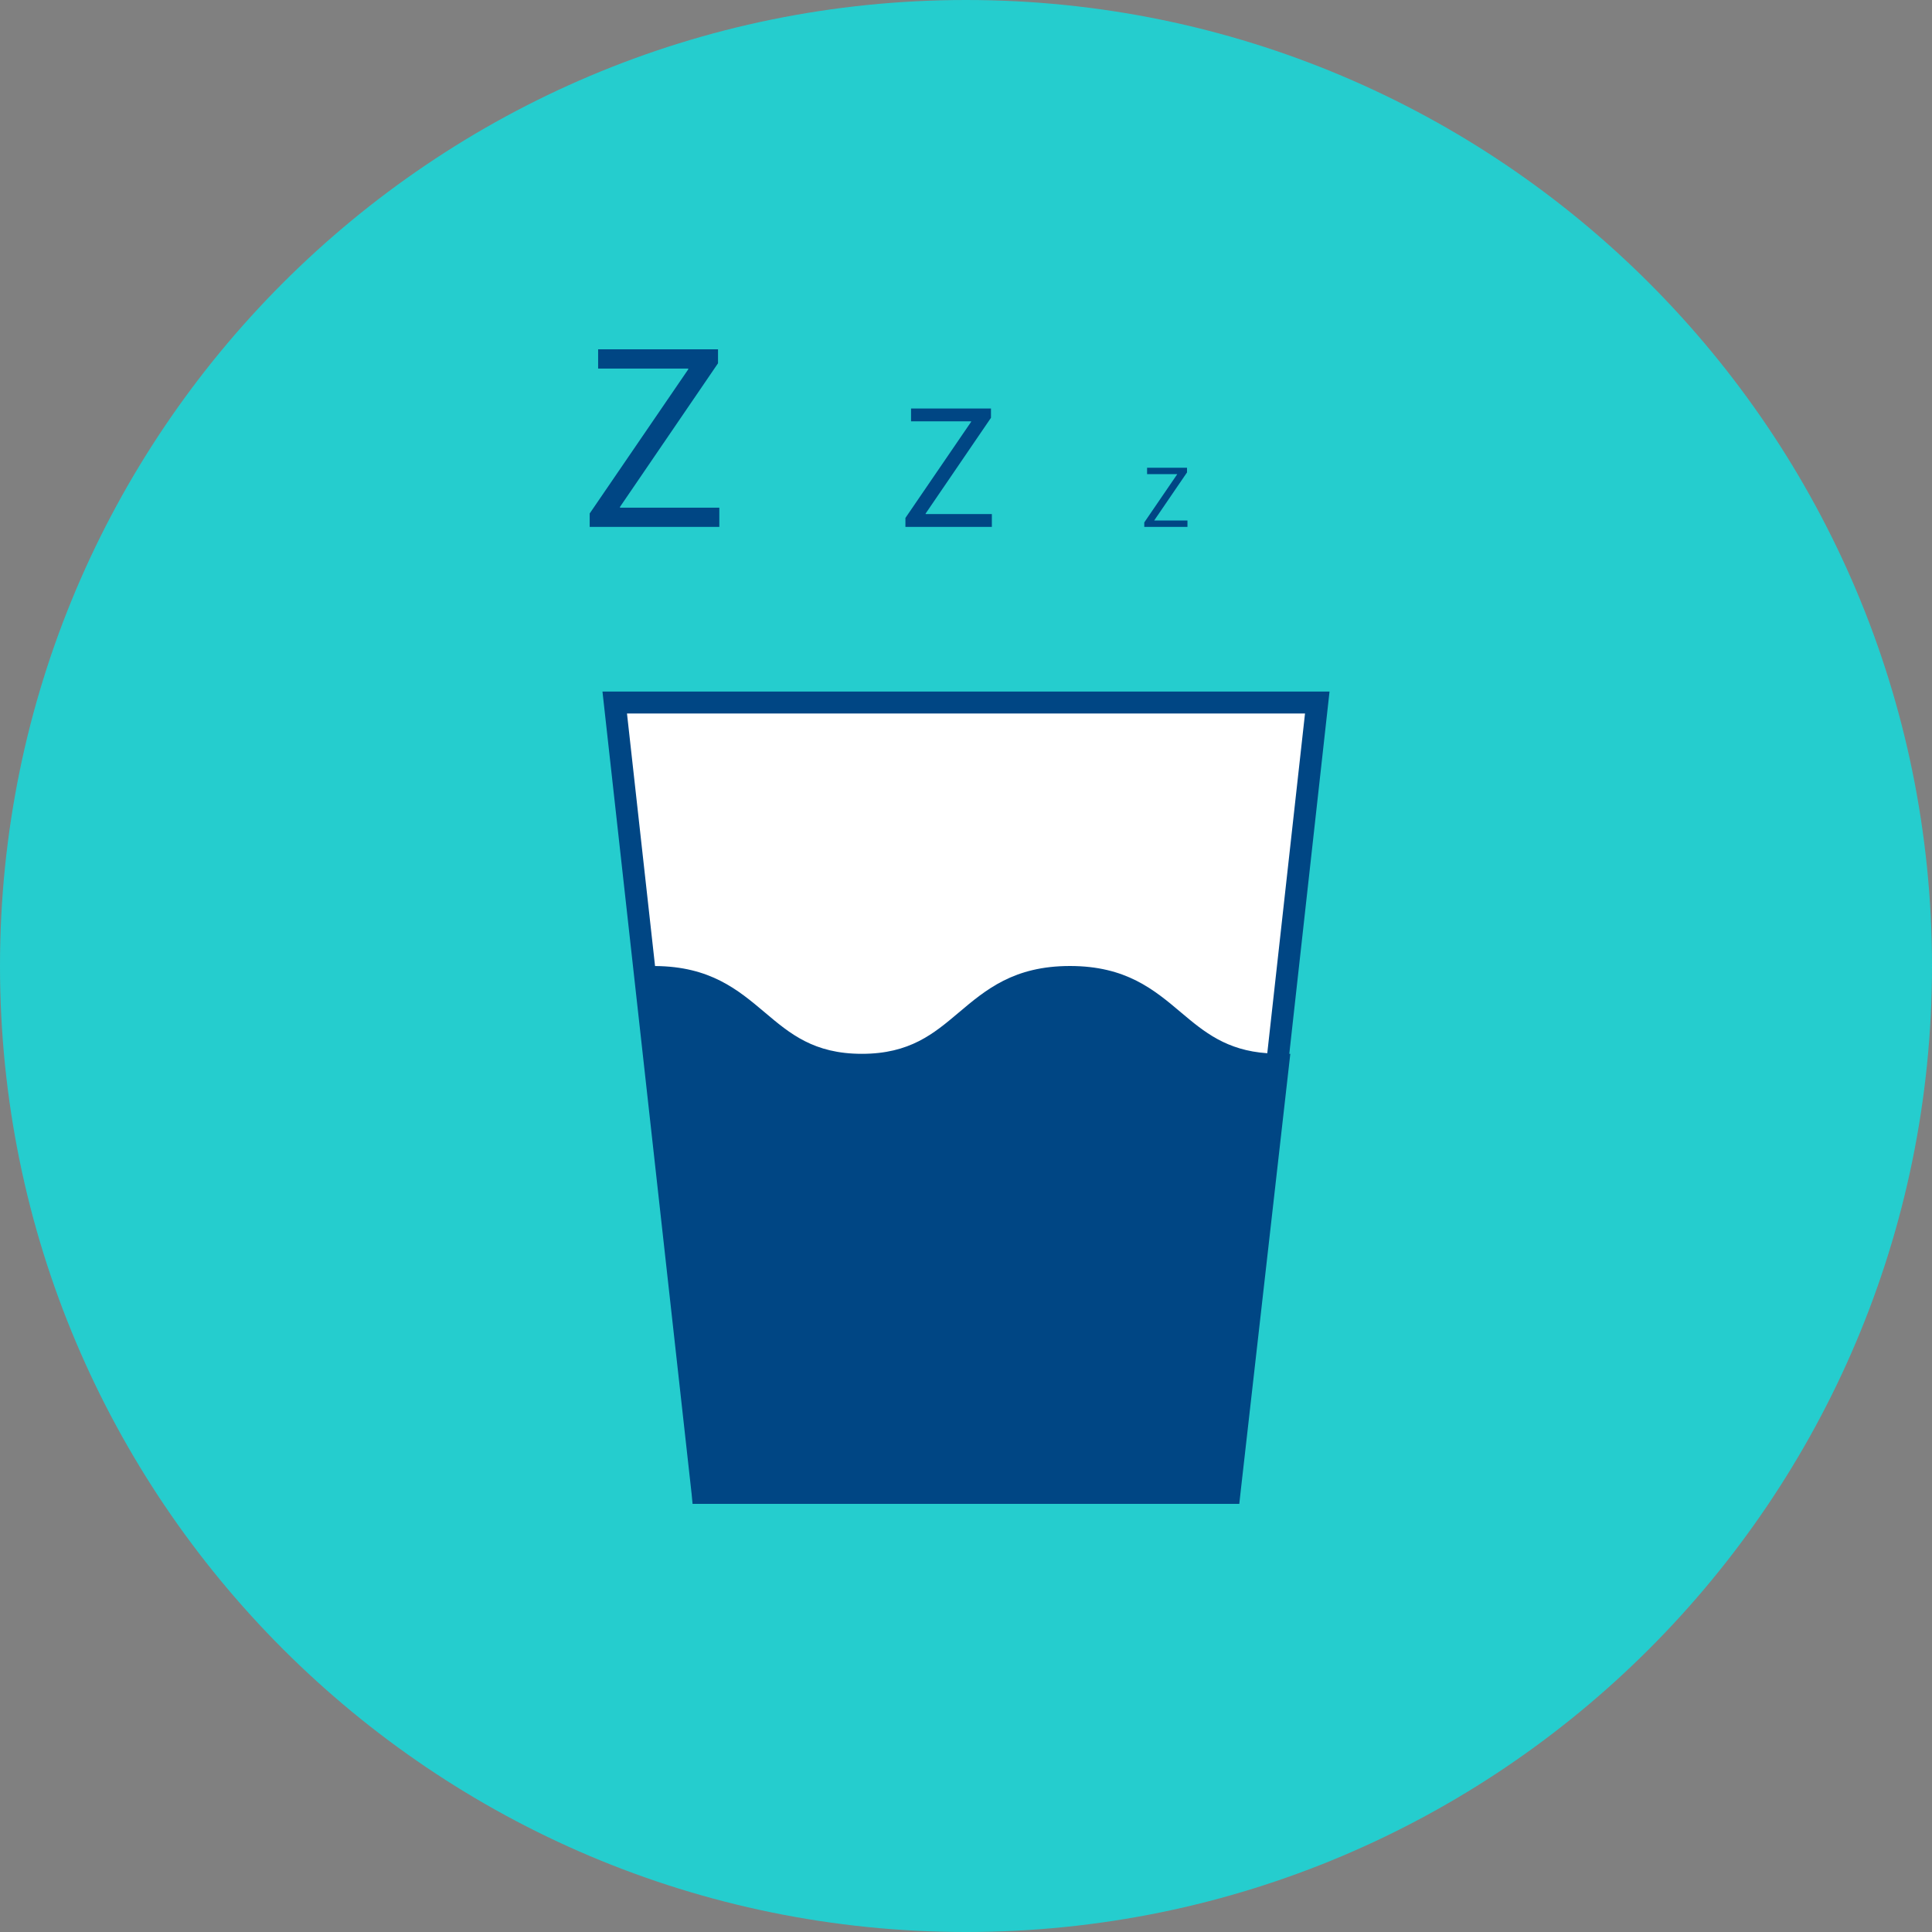 <?xml version="1.0" encoding="UTF-8"?>
<svg width="176px" height="176px" viewBox="0 0 176 176" version="1.1" xmlns="http://www.w3.org/2000/svg" xmlns:xlink="http://www.w3.org/1999/xlink">
    <rect x="0" y="0" width="176" height="176" fill="#808080" stroke="none"/>
    <!-- Generator: Sketch 63.1 (92452) - https://sketch.com -->
    <title>Reco_Ilus_DescansaBebe</title>
    <desc>Created with Sketch.</desc>
    <g id="Recomendaciones" stroke="none" stroke-width="1" fill="none" fill-rule="evenodd">
        <g id="Recomendaciones-SinSintomas" transform="translate(-46, -5275)">
            <g id="Reco_Ilus_DescansaBebe" transform="translate(46, 5275)">
                <path d="M0,88 C0,39.399 39.399,0 88,0 C136.601,0 176,39.399 176,88 C176,136.601 136.601,176 88,176 C39.399,176 0,136.601 0,88" id="Fill-1" fill="#25CDCE"></path>
                <polygon id="Fill-3" fill="#FFFFFF" points="120 64 56 64 64 136 112 136"></polygon>
                <path d="M107.593,92.236 C105.125,90.153 102.574,88 97.47,88 C92.365,88 89.814,90.153 87.346,92.235 C85.053,94.172 82.886,96 78.513,96 C74.139,96 71.973,94.172 69.679,92.235 C67.232,90.17 64.698,88.036 59.673,88.003 L57.117,65 L118.883,65 L115.445,95.947 C111.729,95.69 109.703,94.017 107.593,92.236 L107.593,92.236 Z M121.117,63 L54.883,63 L63.007,136.114 L63.091,137 L63.105,137 L112.893,137 L112.896,137 L113.034,135.75 L117.544,96 L117.451,96 L121.117,63 Z" id="Fill-5" fill="#004684"></path>
                <polygon id="Fill-7" fill="#004684" points="65.529 46.248 56.48 46.248 56.48 46.176 65.409 33.095 65.409 31.822 54.488 31.822 54.488 33.575 62.697 33.575 62.697 33.646 53.719 46.776 53.719 48 65.529 48"></polygon>
                <polygon id="Fill-9" fill="#004684" points="90.356 46.831 84.322 46.831 84.322 46.783 90.275 38.06 90.275 37.212 82.993 37.212 82.993 38.38 88.466 38.38 88.466 38.428 82.481 47.184 82.481 48 90.356 48"></polygon>
                <polygon id="Fill-11" fill="#004684" points="108.174 47.416 105.159 47.416 105.159 47.392 108.134 43.035 108.134 42.611 104.496 42.611 104.496 43.194 107.231 43.194 107.231 43.218 104.24 47.592 104.24 47.999 108.174 47.999"></polygon>
            </g>
        </g>
    </g>
</svg>